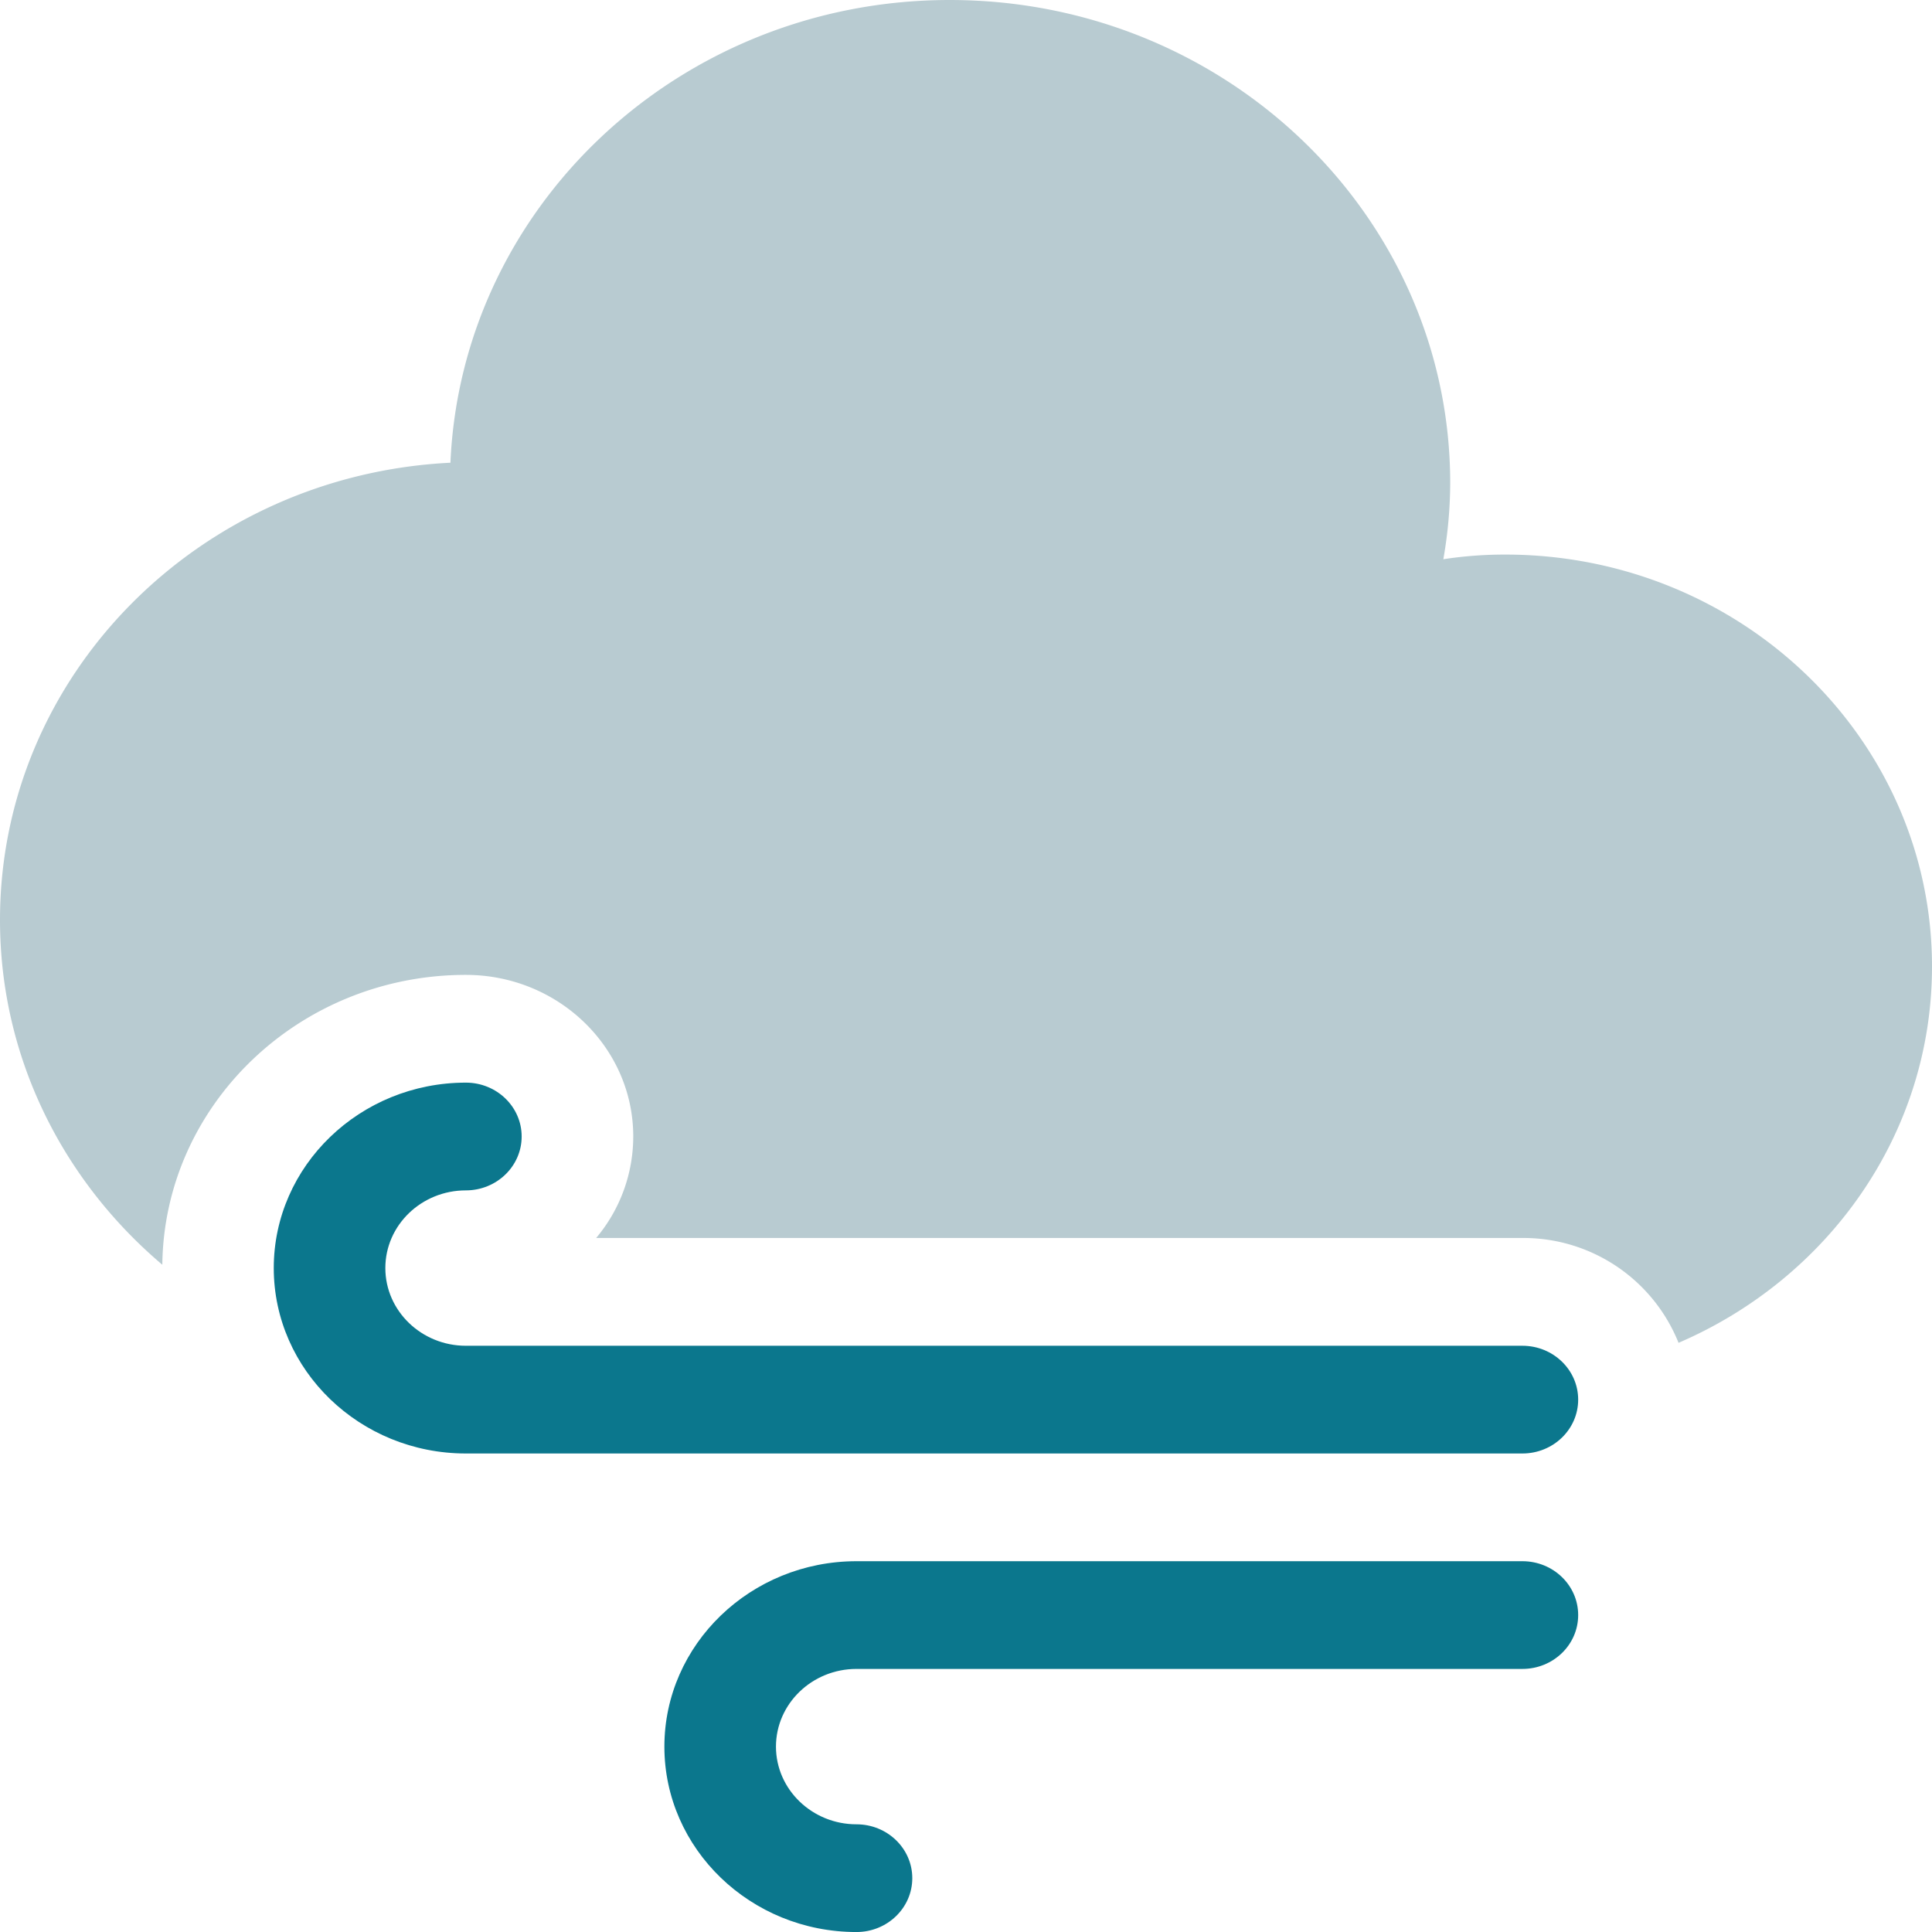 <svg id="Layer_1" data-name="Layer 1" xmlns="http://www.w3.org/2000/svg" viewBox="0 0 654.64 654.64"><defs><style>.cls-1{fill:#b8cbd1;}.cls-2{fill:#0b778d;}</style></defs><title>Clouds</title><path class="cls-1" d="M510,187.91a137.31,137.31,0,0,0-20.94,1.58,151.32,151.32,0,0,0,2.33-25.73C491.41,73.36,415.53,0,321.8,0,230.66,0,156.46,69.62,152.62,156.79,67.57,161,0,228.64,0,311.73c0,46.64,21.36,88.34,55,116.81.63-54.26,46.49-98.21,102.85-98.21,31.28,0,56.72,24.56,56.72,54.75A53.41,53.41,0,0,1,202,419.48H515.85A56.62,56.62,0,0,1,568.76,455c50.56-21.75,85.88-70.6,85.88-127.51C654.64,250.41,589.86,187.91,510,187.91Z"/><path class="cls-2" d="M515.85,529H290.21c-35.88,0-65.09,28.19-65.09,62.83s29.21,62.82,65.09,62.82c10.43,0,18.91-8.16,18.91-18.25s-8.48-18.25-18.91-18.25c-15,0-27.28-11.8-27.28-26.32s12.24-26.33,27.28-26.33H515.85c10.43,0,18.9-8.16,18.9-18.25S526.28,529,515.85,529Z"/><path class="cls-2" d="M515.85,456h-358c-15,0-27.28-11.8-27.28-26.33s12.24-26.32,27.28-26.32c10.43,0,18.91-8.17,18.91-18.26s-8.48-18.25-18.91-18.25c-35.89,0-65.09,28.2-65.09,62.83s29.2,62.83,65.09,62.83h358c10.43,0,18.9-8.17,18.9-18.25S526.28,456,515.85,456Z"/></svg>